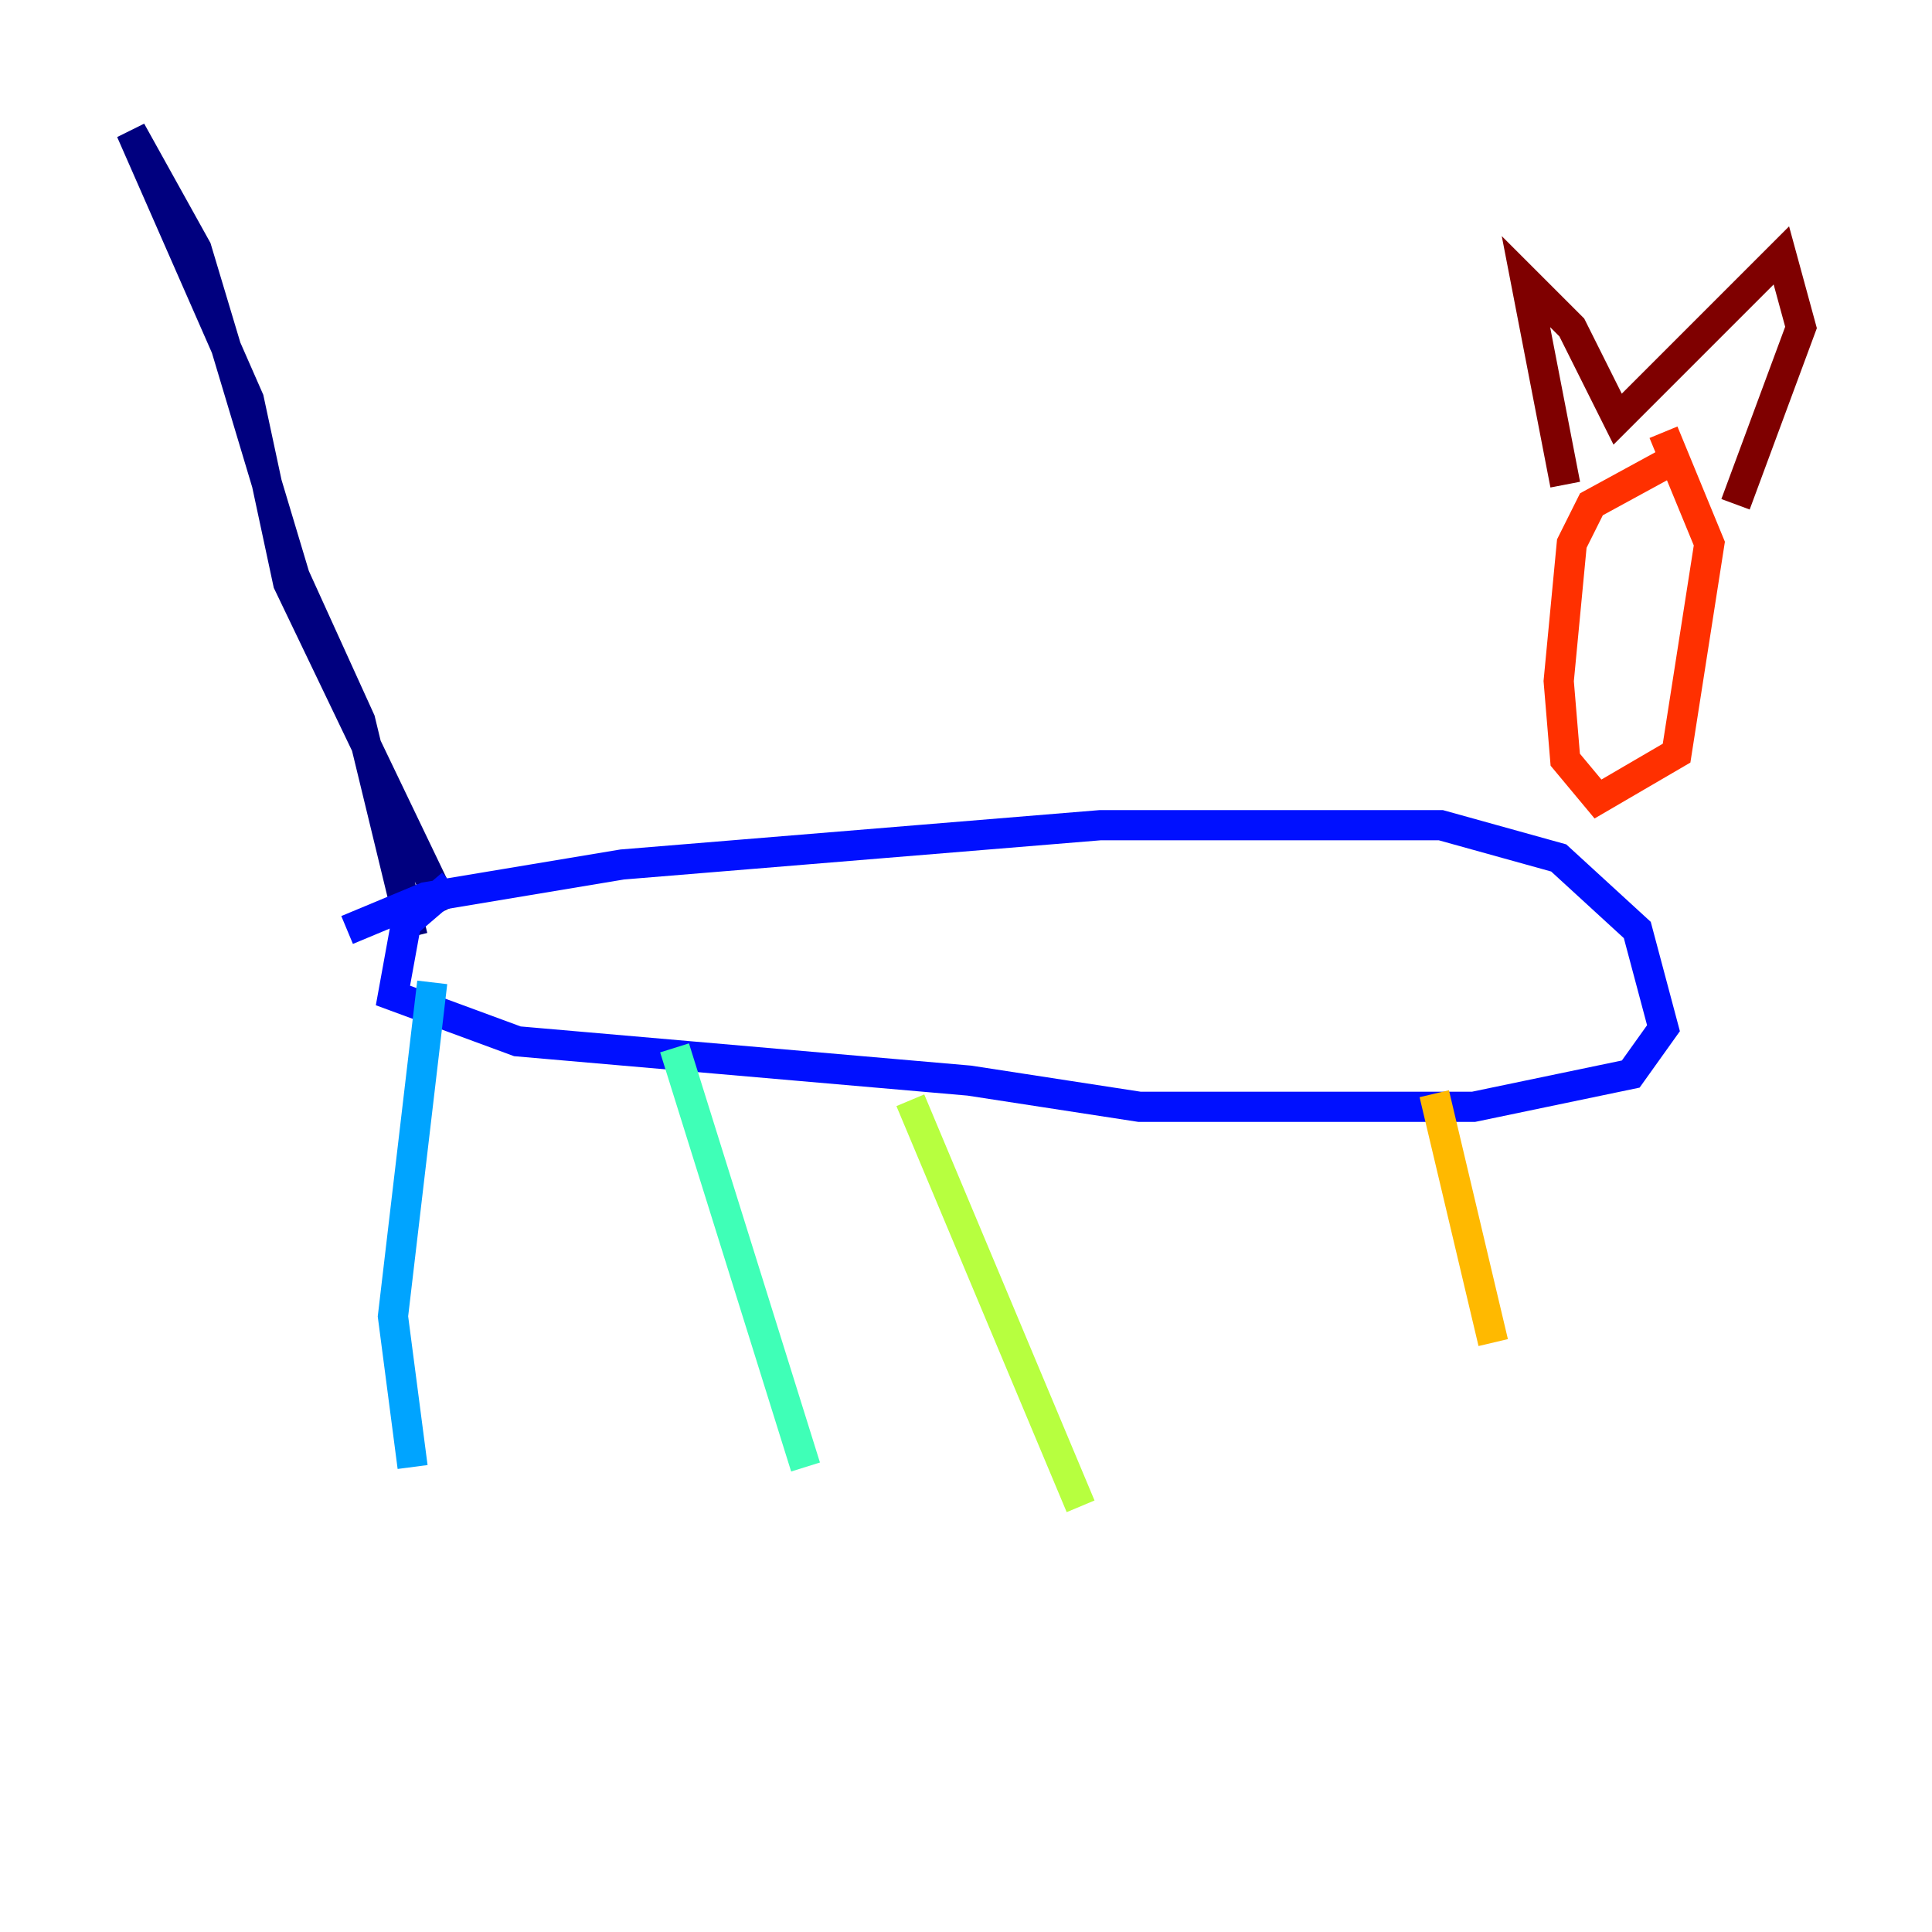 <?xml version="1.0" encoding="utf-8" ?>
<svg baseProfile="tiny" height="128" version="1.2" viewBox="0,0,128,128" width="128" xmlns="http://www.w3.org/2000/svg" xmlns:ev="http://www.w3.org/2001/xml-events" xmlns:xlink="http://www.w3.org/1999/xlink"><defs /><polyline fill="none" points="29.505,60.312 19.091,38.617 16.488,26.468 8.678,8.678 13.017,16.488 19.525,38.183 23.864,47.729 27.336,62.047" stroke="#00007f" stroke-width="2" /><polyline fill="none" points="29.939,58.576 26.902,61.18 26.034,65.953 34.278,68.99 64.217,71.593 75.498,73.329 97.627,73.329 108.041,71.159 110.21,68.122 108.475,61.614 103.268,56.841 95.458,54.671 72.895,54.671 41.22,57.275 28.203,59.444 22.997,61.614" stroke="#0010ff" stroke-width="2" /><polyline fill="none" points="28.637,65.085 26.034,87.214 27.336,97.193" stroke="#00a4ff" stroke-width="2" /><polyline fill="none" points="44.691,69.424 53.37,97.193" stroke="#3fffb7" stroke-width="2" /><polyline fill="none" points="60.312,72.895 71.593,99.797" stroke="#b7ff3f" stroke-width="2" /><polyline fill="none" points="95.024,72.461 98.929,88.949" stroke="#ffb900" stroke-width="2" /><polyline fill="none" points="110.21,30.807 105.437,33.41 104.136,36.014 103.268,45.125 103.702,50.332 105.871,52.936 111.078,49.898 113.248,36.014 110.21,28.637" stroke="#ff3000" stroke-width="2" /><polyline fill="none" points="103.702,32.108 101.098,18.658 104.136,21.695 107.173,27.77 118.02,16.922 119.322,21.695 114.983,33.41" stroke="#7f0000" stroke-width="2" /></svg>